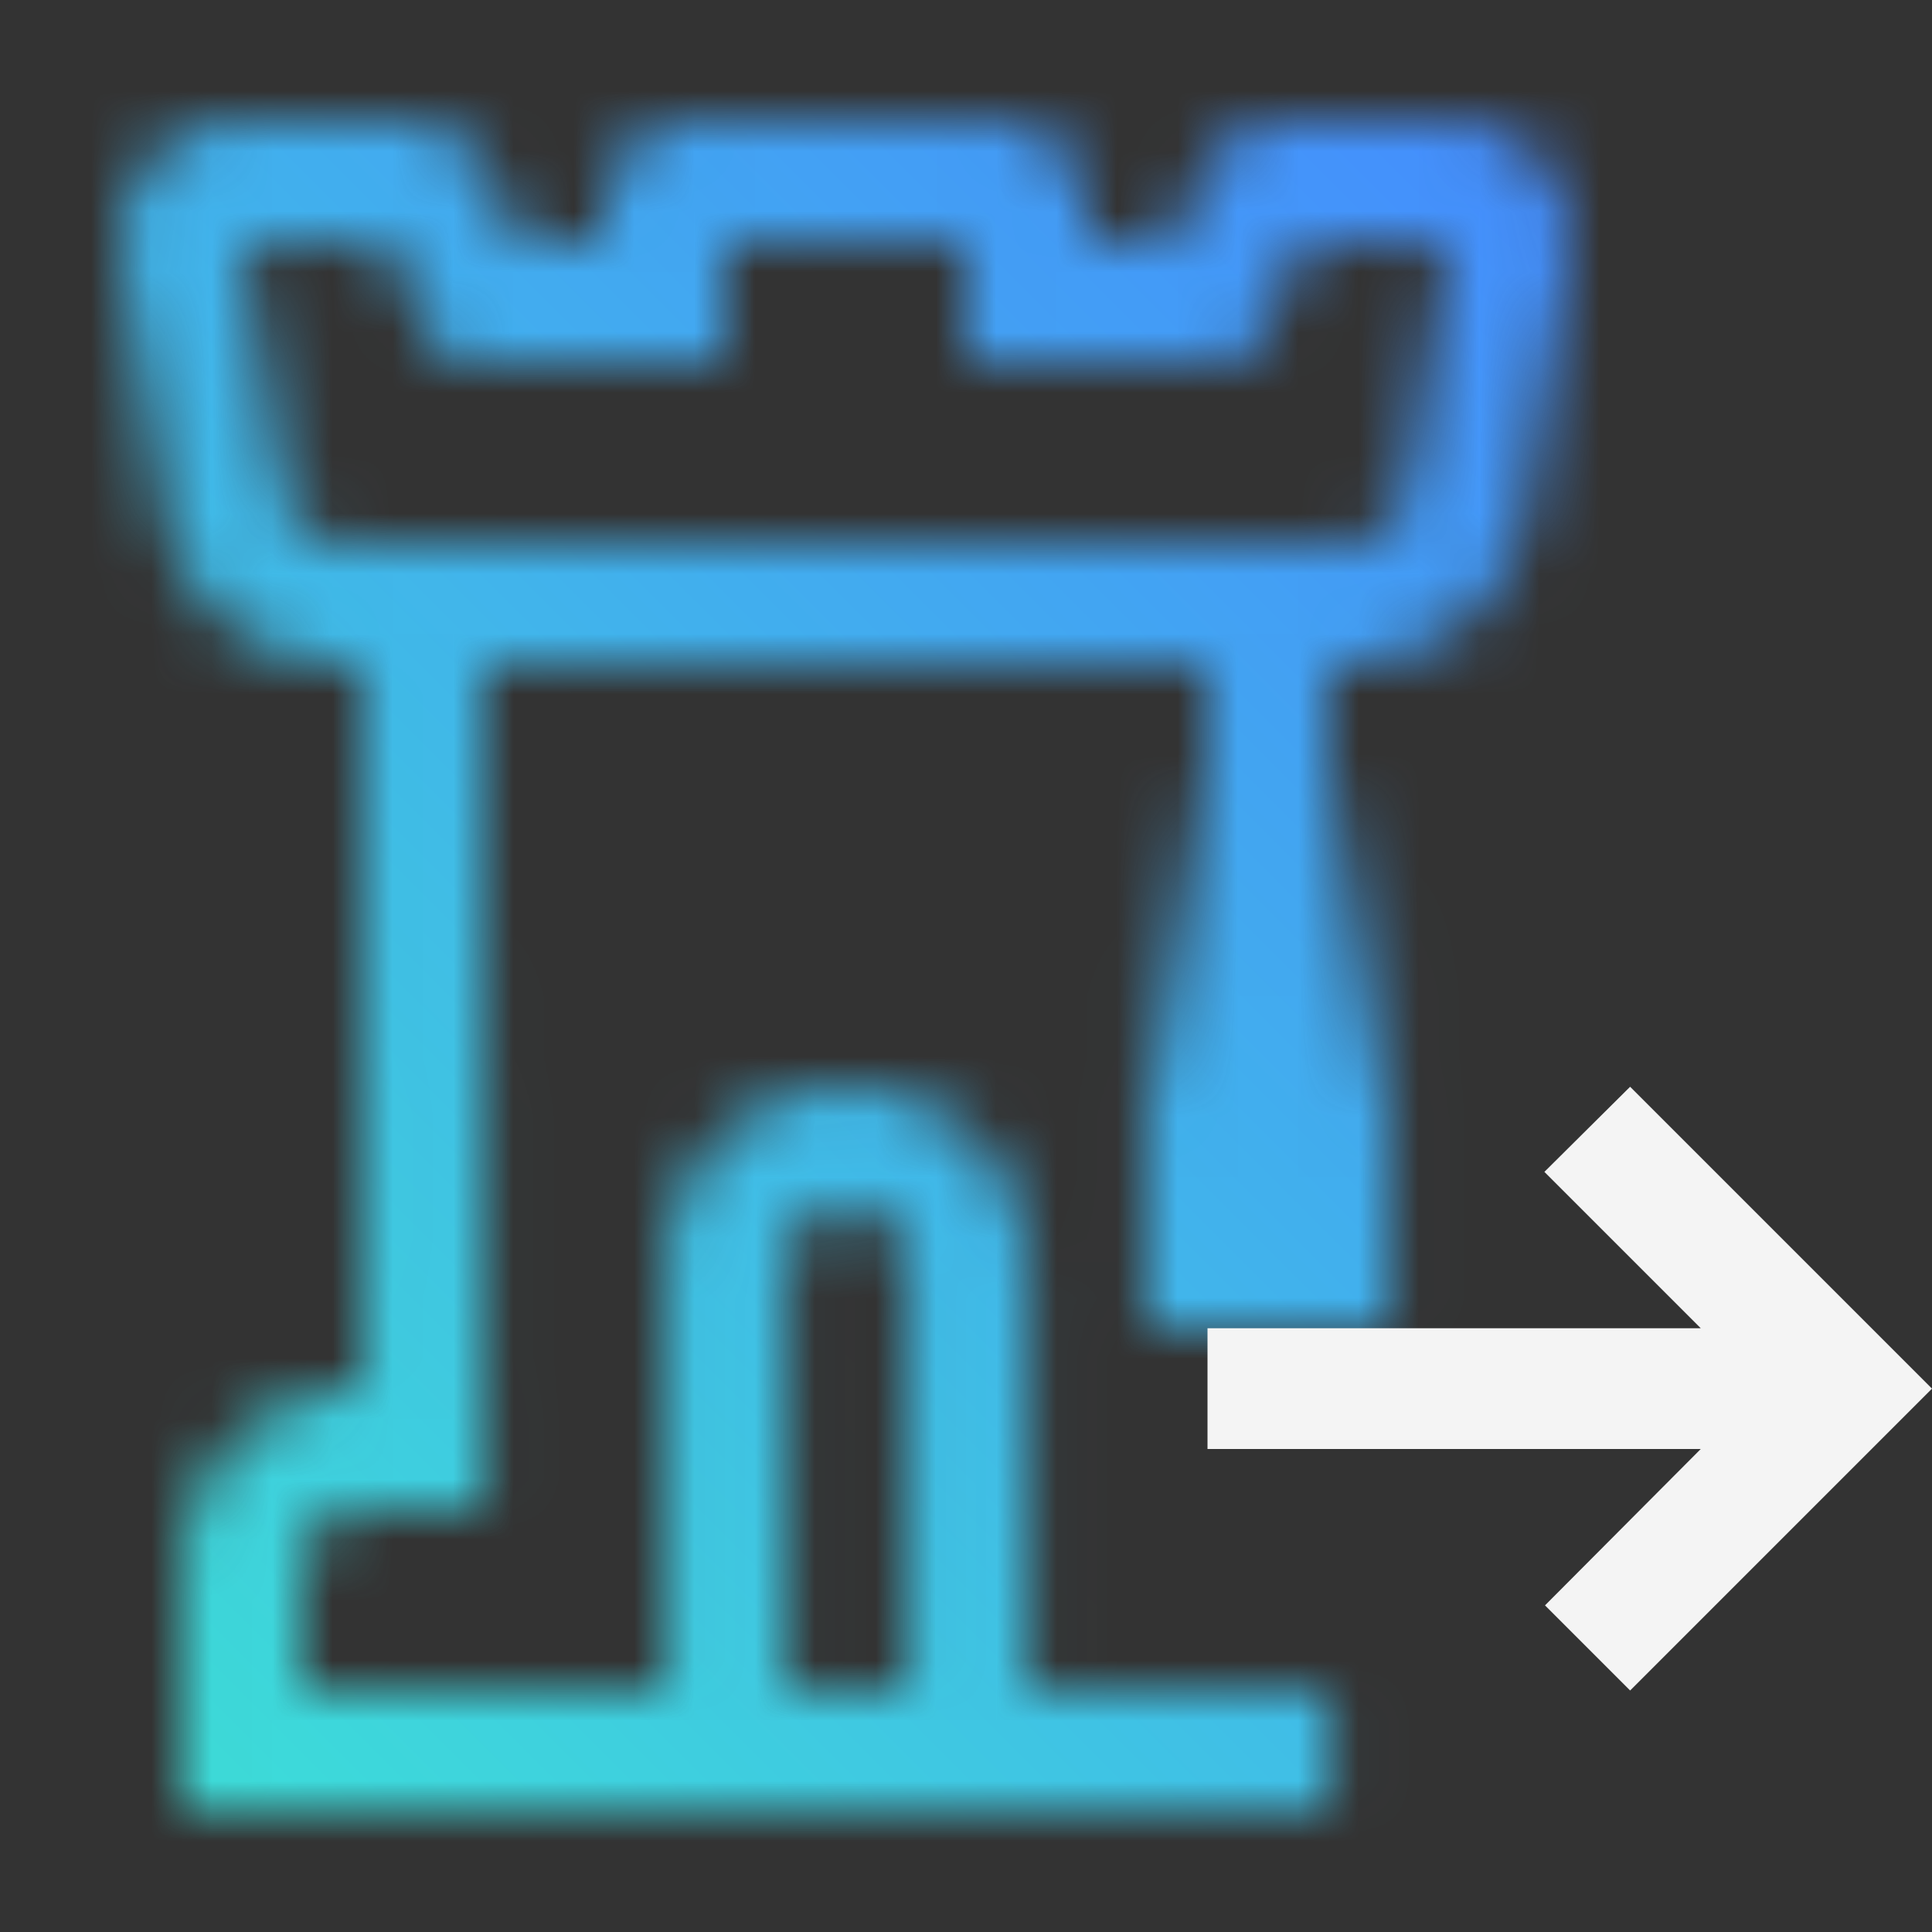 <svg id="b4a01f51-c9ec-4043-acd5-e221d51abe20" data-name="Build icon here" xmlns="http://www.w3.org/2000/svg" xmlns:xlink="http://www.w3.org/1999/xlink" viewBox="0 0 32 32">
  <rect x="0" y="0" width="32" height="32" fill="#333333" stroke="none"/>
  <defs>
    <linearGradient id="f870e4a6-44a0-4b35-b6f5-067fda230229" x1="117.581" y1="-2940.234" x2="124.34" y2="-2946.993" gradientTransform="translate(-2145.979 2013.138) rotate(45)" gradientUnits="userSpaceOnUse">
      <stop offset="0.024" stop-opacity="0"/>
      <stop offset="0.64"/>
    </linearGradient>
    <mask id="ae0da65f-728a-4159-aceb-b8dbe1aad77c" x="0" y="0" width="32" height="32" maskUnits="userSpaceOnUse">
      <path d="M25.535,2.7a1.993,1.993,0,0,0-1.53-.7h-2.69a1.488,1.488,0,0,0-1.34.83L19.385,4h-1.38V3.5a1.5,1.5,0,0,0-1.5-1.5h-5a1.5,1.5,0,0,0-1.5,1.5V4H8.625l-.59-1.17A1.488,1.488,0,0,0,6.7,2H4.005a1.993,1.993,0,0,0-2,2,1.841,1.841,0,0,0,.03.33l.7,4.17A3.013,3.013,0,0,0,5.7,11h.31V23a3,3,0,0,0-3,3v4H13.024v0l9,0V28h-5V21a3,3,0,0,0-6,0v7H5.005V26a1,1,0,0,1,1-1H8.016L8.005,11h12V22h2V11h.31a3.013,3.013,0,0,0,2.96-2.5l.7-4.17A2,2,0,0,0,25.535,2.7ZM13.024,21a1,1,0,0,1,2,0v7h-2ZM23.3,8.164a1,1,0,0,1-.98.84H5.7a1.008,1.008,0,0,1-.99-.84L4.005,4h2.38l1,2h4.62V4h4V6h4.62l1-2h2.38Z" fill="#fff"/>
      <rect x="16.223" y="15.206" width="9.558" height="4.029" transform="translate(38.223 -3.781) rotate(90)" fill="url(#f870e4a6-44a0-4b35-b6f5-067fda230229)"/>
    </mask>
    <linearGradient id="ad51fe0a-74f3-4be2-b7cd-88f170fa3890" y1="32" x2="32" gradientUnits="userSpaceOnUse">
      <stop offset="0.1" stop-color="#3ddbd9"/>
      <stop offset="0.9" stop-color="#4589ff"/>
    </linearGradient>
  </defs>
  <g>
    <g mask="url(#ae0da65f-728a-4159-aceb-b8dbe1aad77c)">
      <rect width="32" height="32" fill="url(#ad51fe0a-74f3-4be2-b7cd-88f170fa3890)"/>
    </g>
    <polygon points="32 23 27 28 25.59 26.59 28.17 24 20 24 20 22 28.17 22 25.58 19.41 27 18 32 23" fill="#f4f4f4"/>
  </g>
</svg>
